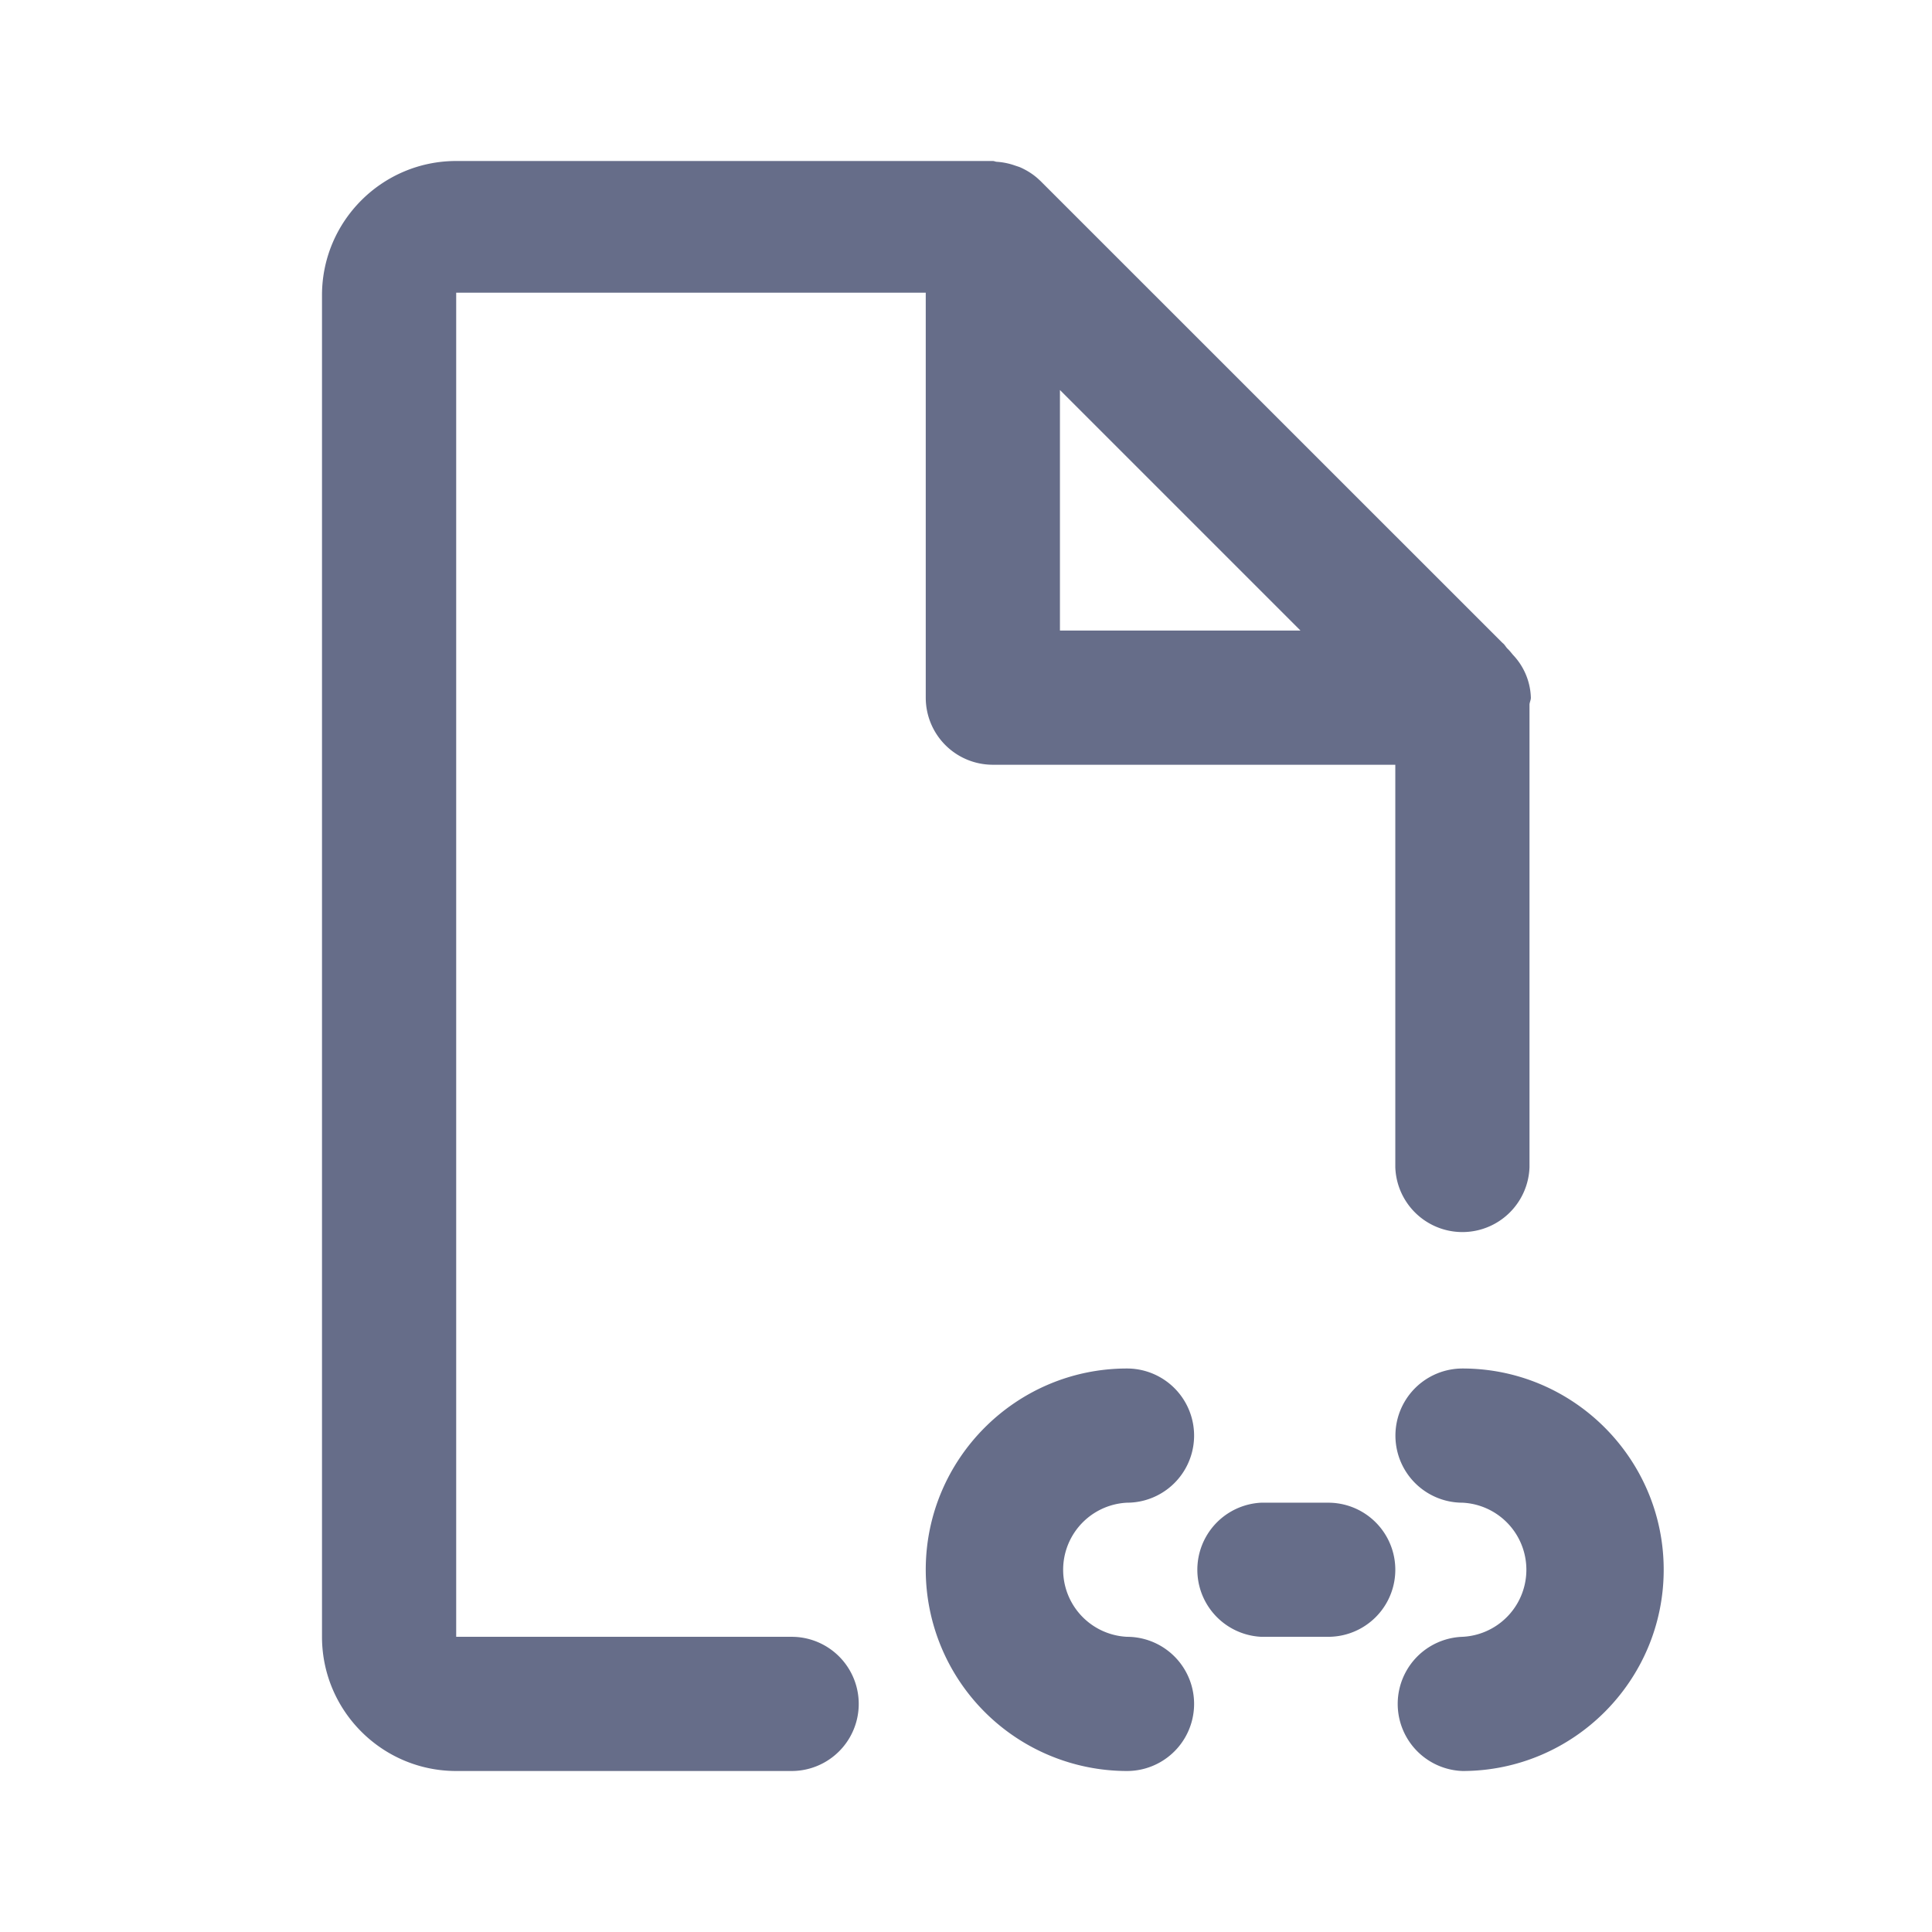 <svg xmlns="http://www.w3.org/2000/svg" fill="none" viewBox="0 0 24 24"><path fill="#666D89" fill-rule="evenodd" d="M18.168 22a.834.834 0 0 1 0-1.667.834.834 0 0 0 0-1.666.833.833 0 1 1 0-1.667c1.378 0 2.499 1.122 2.499 2.5s-1.121 2.5-2.5 2.5ZM19 14.5a.834.834 0 0 1-1.667 0v-5h-5a.833.833 0 0 1-.833-.833V3.636H5.667v16.697h4.167a.833.833 0 1 1 0 1.667H5.667C4.747 22 4 21.252 4 20.333V3.667C4 2.748 4.747 2 5.667 2h6.666c.019 0 .034.01.051.01.076.005.149.02.221.045.027.01.053.016.078.028.085.039.164.09.232.156l.008.007 5.742 5.741c.027.019.04.05.063.072.024.023.044.048.065.074a.806.806 0 0 1 .224.534c0 .029-.014.054-.017.082V14.5Zm-5.833-9.655v2.988h2.988l-2.988-2.988ZM14 17a.833.833 0 1 1 0 1.667.834.834 0 0 0 0 1.666A.833.833 0 1 1 14 22a2.502 2.502 0 0 1-2.5-2.5c0-1.378 1.122-2.5 2.5-2.5Zm1.667 1.667h.833a.833.833 0 1 1 0 1.666h-.833a.834.834 0 0 1 0-1.666Z" clip-rule="evenodd"/></svg>